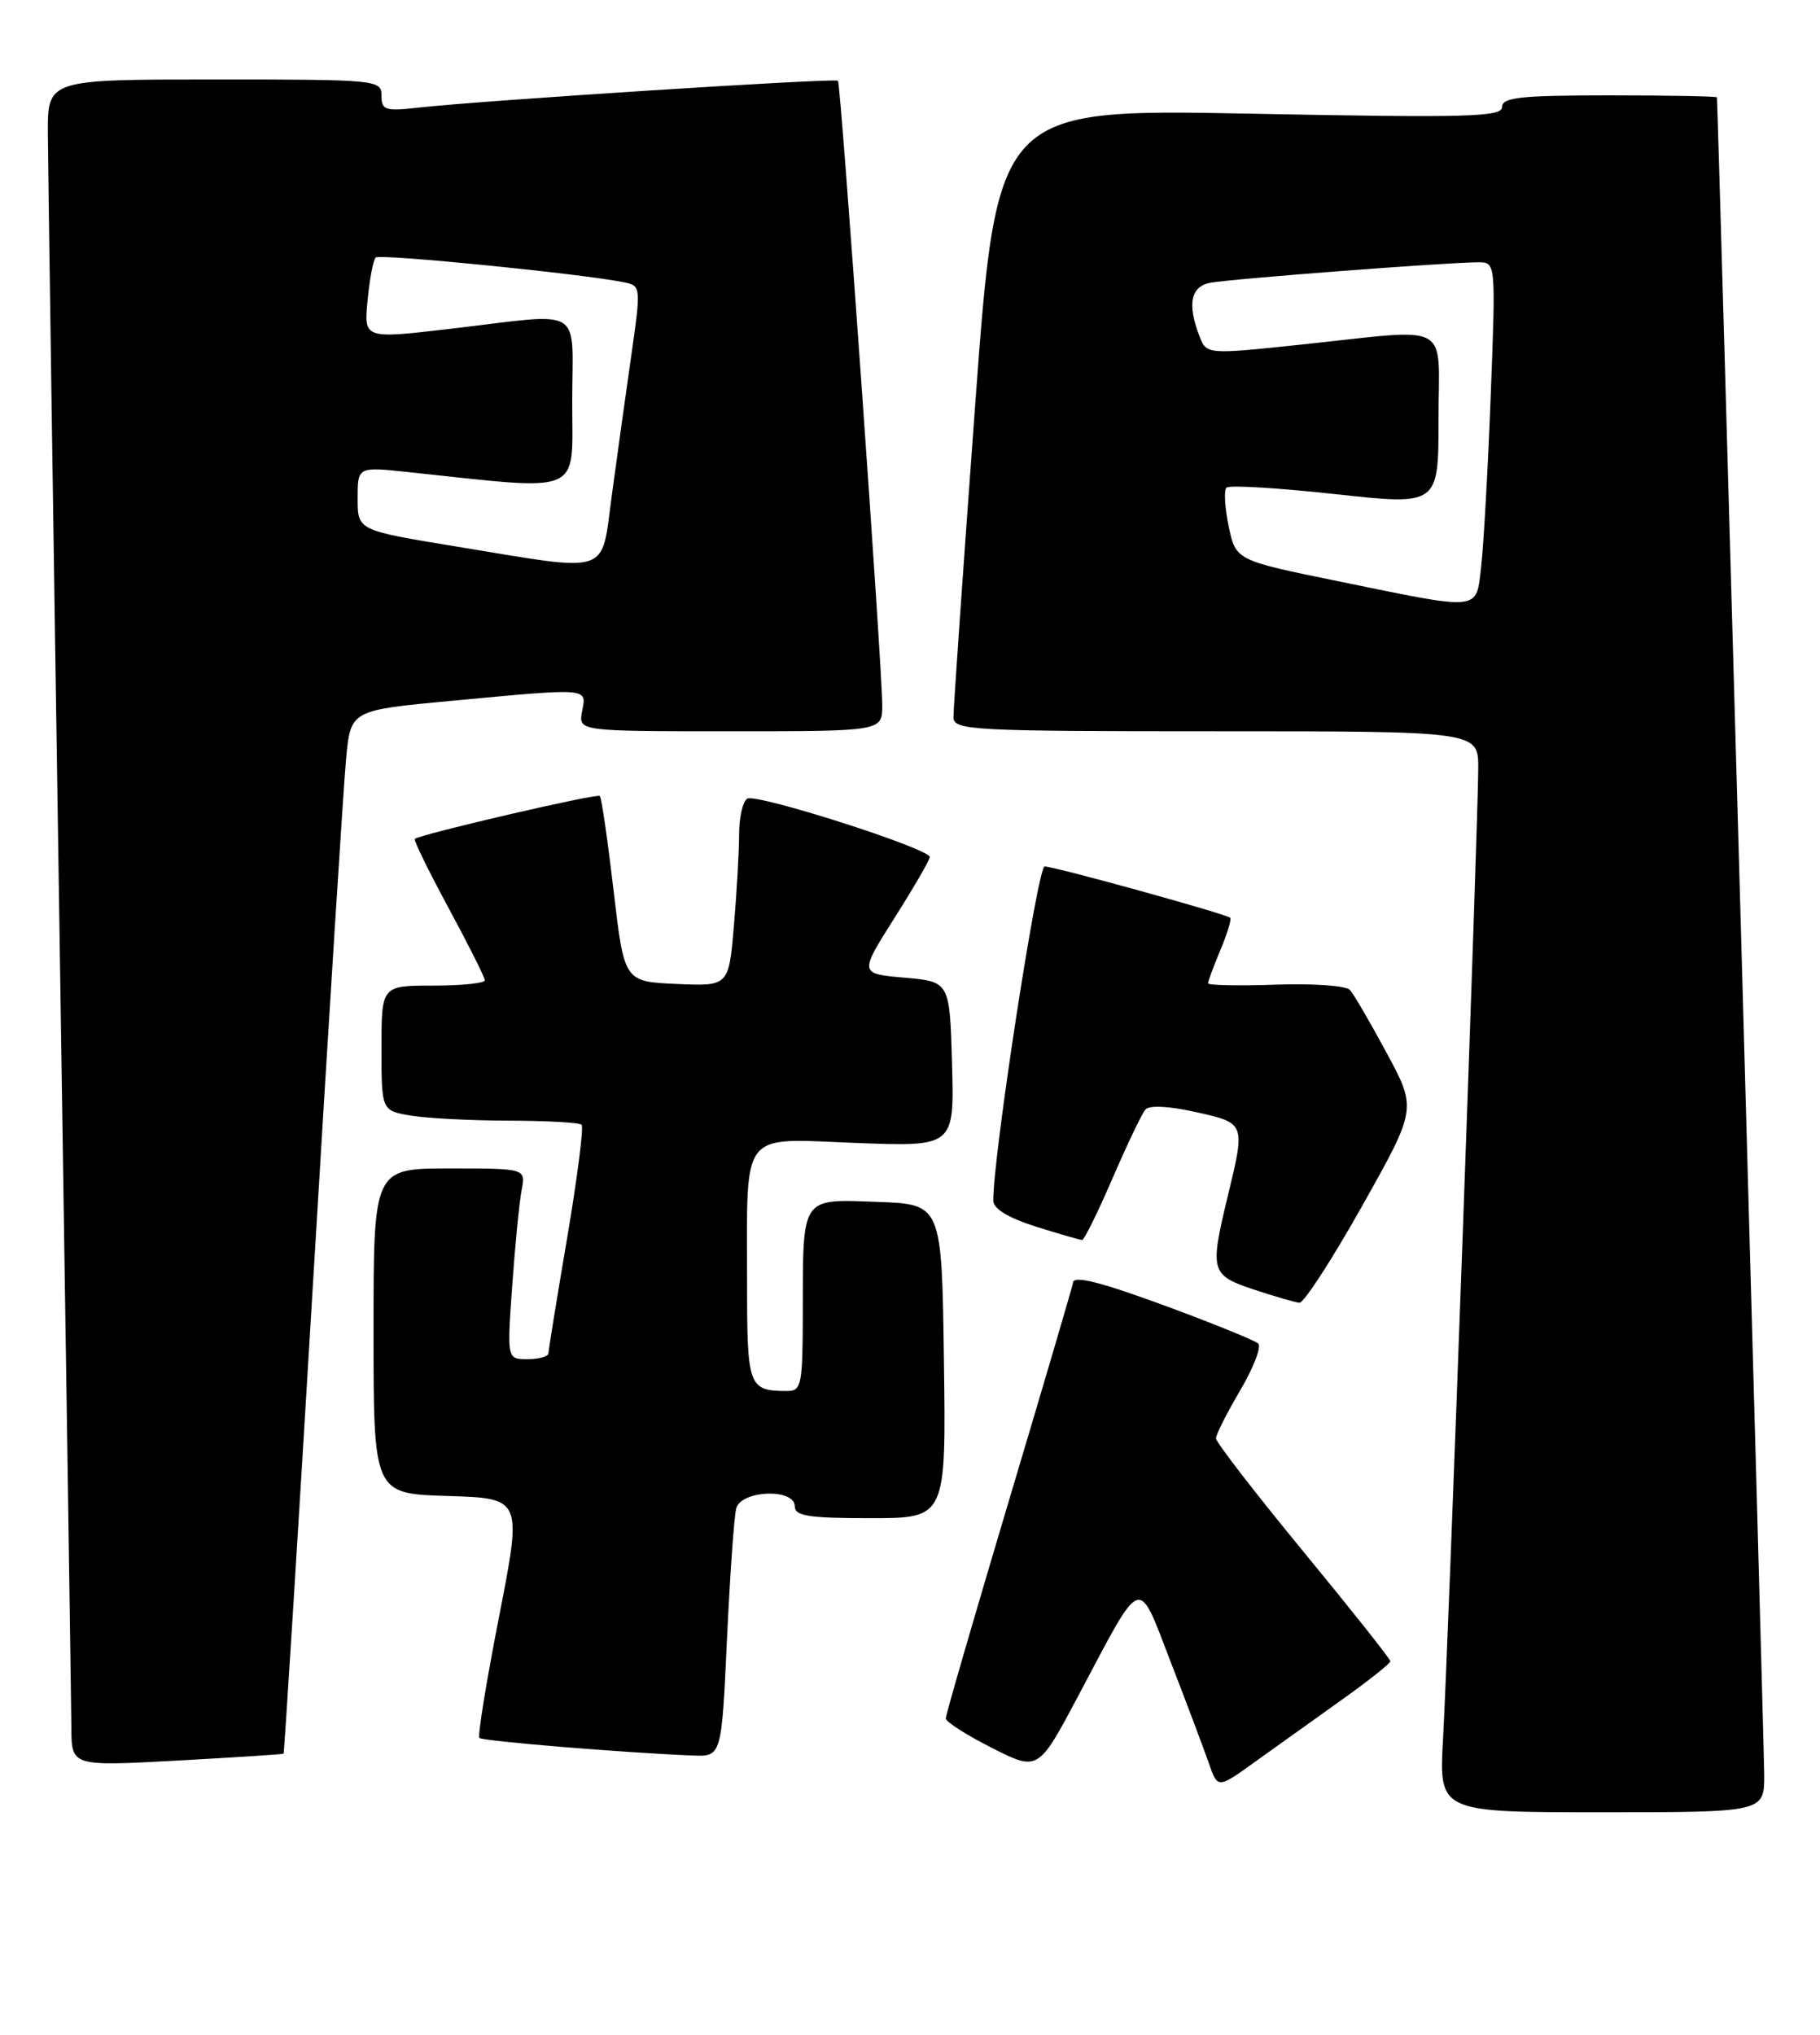<?xml version="1.0" encoding="UTF-8" standalone="no"?>
<!DOCTYPE svg PUBLIC "-//W3C//DTD SVG 1.1//EN" "http://www.w3.org/Graphics/SVG/1.1/DTD/svg11.dtd" >
<svg xmlns="http://www.w3.org/2000/svg" xmlns:xlink="http://www.w3.org/1999/xlink" version="1.1" viewBox="0 0 229 256">
 <g >
 <path fill="currentColor"
d=" M 221.98 223.25 C 221.96 219.37 216.15 13.07 216.03 12.25 C 216.02 12.11 209.93 12.00 202.50 12.00 C 191.33 12.00 189.00 12.25 189.00 13.46 C 189.00 14.72 184.69 14.84 157.22 14.30 C 125.44 13.69 125.44 13.69 122.69 51.09 C 121.18 71.67 119.95 89.29 119.97 90.25 C 120.00 91.88 122.25 92.00 153.00 92.00 C 186.00 92.00 186.00 92.00 186.00 96.63 C 186.00 102.95 182.22 207.23 181.57 218.75 C 181.05 228.00 181.05 228.00 201.53 228.00 C 222.00 228.00 222.00 228.00 221.98 223.25 Z  M 168.72 213.93 C 172.15 211.49 174.94 209.28 174.94 209.00 C 174.94 208.72 170.00 202.50 163.97 195.17 C 157.94 187.84 153.00 181.45 153.00 180.96 C 153.00 180.48 154.38 177.75 156.06 174.90 C 157.74 172.05 158.75 169.40 158.31 169.02 C 157.86 168.64 153.06 166.68 147.64 164.66 C 138.49 161.27 135.00 160.37 135.00 161.42 C 135.00 161.65 131.40 173.89 127.00 188.62 C 122.60 203.35 119.00 215.76 119.00 216.19 C 119.00 216.62 121.62 218.29 124.82 219.91 C 130.64 222.85 130.64 222.85 135.77 213.17 C 143.86 197.92 143.09 198.19 147.31 209.11 C 149.31 214.27 151.45 219.97 152.08 221.77 C 153.21 225.04 153.21 225.04 157.85 221.70 C 160.41 219.86 165.30 216.37 168.72 213.93 Z  M 35.68 220.63 C 35.77 220.55 37.45 193.71 39.41 160.99 C 41.37 128.27 43.23 98.77 43.55 95.43 C 44.12 89.36 44.12 89.36 56.81 88.17 C 74.29 86.54 73.82 86.50 73.24 89.50 C 72.77 92.00 72.77 92.00 91.88 92.00 C 111.00 92.00 111.00 92.00 111.01 88.75 C 111.03 84.32 105.80 10.59 105.44 10.16 C 105.13 9.79 60.73 12.64 52.75 13.53 C 48.46 14.02 48.00 13.87 48.00 12.03 C 48.00 10.05 47.45 10.00 27.00 10.00 C 6.00 10.00 6.00 10.00 6.02 16.75 C 6.04 20.46 6.70 66.03 7.50 118.00 C 8.30 169.97 8.96 214.69 8.98 217.36 C 9.00 222.22 9.00 222.22 22.25 221.50 C 29.54 221.10 35.58 220.71 35.68 220.63 Z  M 91.47 206.25 C 91.85 198.14 92.37 190.71 92.64 189.75 C 93.29 187.46 100.00 187.23 100.00 189.50 C 100.00 190.73 101.72 191.00 109.52 191.00 C 119.04 191.00 119.04 191.00 118.77 171.25 C 118.50 151.50 118.50 151.50 110.38 151.21 C 100.70 150.87 101.03 150.37 101.01 165.25 C 101.00 174.19 100.84 175.00 99.08 175.00 C 94.18 175.00 94.00 174.52 94.00 161.52 C 94.00 141.88 92.96 143.23 107.63 143.79 C 120.07 144.27 120.07 144.27 119.79 133.89 C 119.50 123.50 119.50 123.50 113.80 123.00 C 108.11 122.50 108.11 122.50 112.54 115.50 C 114.98 111.65 116.98 108.20 116.99 107.83 C 117.01 106.77 95.16 99.78 94.02 100.48 C 93.46 100.83 93.00 102.82 93.00 104.91 C 93.00 106.99 92.71 112.16 92.35 116.39 C 91.70 124.08 91.70 124.08 85.12 123.79 C 78.54 123.50 78.54 123.50 77.20 112.01 C 76.46 105.70 75.69 100.35 75.47 100.14 C 75.12 99.79 52.94 104.94 52.19 105.54 C 52.02 105.68 53.93 109.59 56.44 114.23 C 58.95 118.87 61.00 122.96 61.00 123.33 C 61.00 123.70 58.08 124.00 54.50 124.00 C 48.00 124.00 48.00 124.00 48.00 131.87 C 48.00 139.74 48.00 139.74 51.75 140.36 C 53.81 140.70 59.36 140.98 64.08 140.99 C 68.80 141.00 72.90 141.23 73.18 141.51 C 73.46 141.79 72.64 148.20 71.36 155.76 C 70.07 163.32 69.02 169.84 69.01 170.25 C 69.01 170.66 67.83 171.00 66.39 171.00 C 63.79 171.00 63.79 171.00 64.45 161.75 C 64.81 156.66 65.34 151.26 65.63 149.75 C 66.16 147.00 66.16 147.00 56.58 147.00 C 47.00 147.00 47.00 147.00 47.00 167.46 C 47.00 187.93 47.00 187.93 56.35 188.21 C 65.70 188.50 65.70 188.50 62.80 203.36 C 61.20 211.54 60.08 218.42 60.32 218.65 C 60.71 219.05 78.74 220.53 87.15 220.86 C 90.79 221.00 90.79 221.00 91.47 206.25 Z  M 171.38 151.74 C 178.26 139.50 178.26 139.50 174.49 132.50 C 172.42 128.65 170.33 125.07 169.85 124.54 C 169.37 124.01 165.16 123.71 160.49 123.88 C 155.82 124.04 152.00 123.96 152.00 123.71 C 152.00 123.45 152.70 121.57 153.56 119.51 C 154.42 117.46 154.97 115.64 154.80 115.47 C 154.34 115.00 132.68 109.01 131.44 109.01 C 130.55 109.00 124.90 145.81 124.98 151.07 C 124.99 152.08 126.90 153.23 130.34 154.32 C 133.27 155.24 135.89 156.00 136.16 156.00 C 136.42 156.00 138.14 152.51 139.98 148.25 C 141.82 143.99 143.68 140.09 144.13 139.58 C 144.61 139.03 147.14 139.16 150.47 139.91 C 156.72 141.30 156.71 141.28 154.48 150.50 C 152.20 159.95 152.33 160.43 157.75 162.23 C 160.36 163.10 162.95 163.85 163.50 163.90 C 164.05 163.94 167.60 158.47 171.38 151.74 Z  M 168.50 73.15 C 155.50 70.50 155.50 70.50 154.60 66.23 C 154.11 63.88 153.98 61.68 154.32 61.35 C 154.65 61.01 160.80 61.38 167.96 62.16 C 181.00 63.59 181.00 63.59 181.00 52.79 C 181.00 40.23 183.02 41.32 163.65 43.36 C 151.80 44.61 151.80 44.61 150.90 42.24 C 149.38 38.25 149.82 36.07 152.25 35.58 C 154.59 35.11 182.13 33.00 186.00 33.00 C 188.21 33.00 188.21 33.00 187.57 49.75 C 187.22 58.96 186.67 68.64 186.37 71.25 C 185.70 76.94 186.58 76.85 168.50 73.15 Z  M 57.25 68.73 C 45.00 66.72 45.00 66.72 45.00 62.72 C 45.00 58.72 45.00 58.72 51.25 59.38 C 73.64 61.76 72.00 62.45 72.00 50.65 C 72.00 38.26 73.81 39.36 56.64 41.37 C 45.78 42.64 45.78 42.64 46.25 37.80 C 46.50 35.14 46.96 32.71 47.27 32.40 C 47.77 31.90 73.45 34.46 78.59 35.53 C 80.64 35.95 80.66 36.15 79.43 44.73 C 78.74 49.55 77.64 57.44 76.99 62.25 C 75.59 72.52 77.18 72.00 57.25 68.73 Z "/>
</g>
</svg>